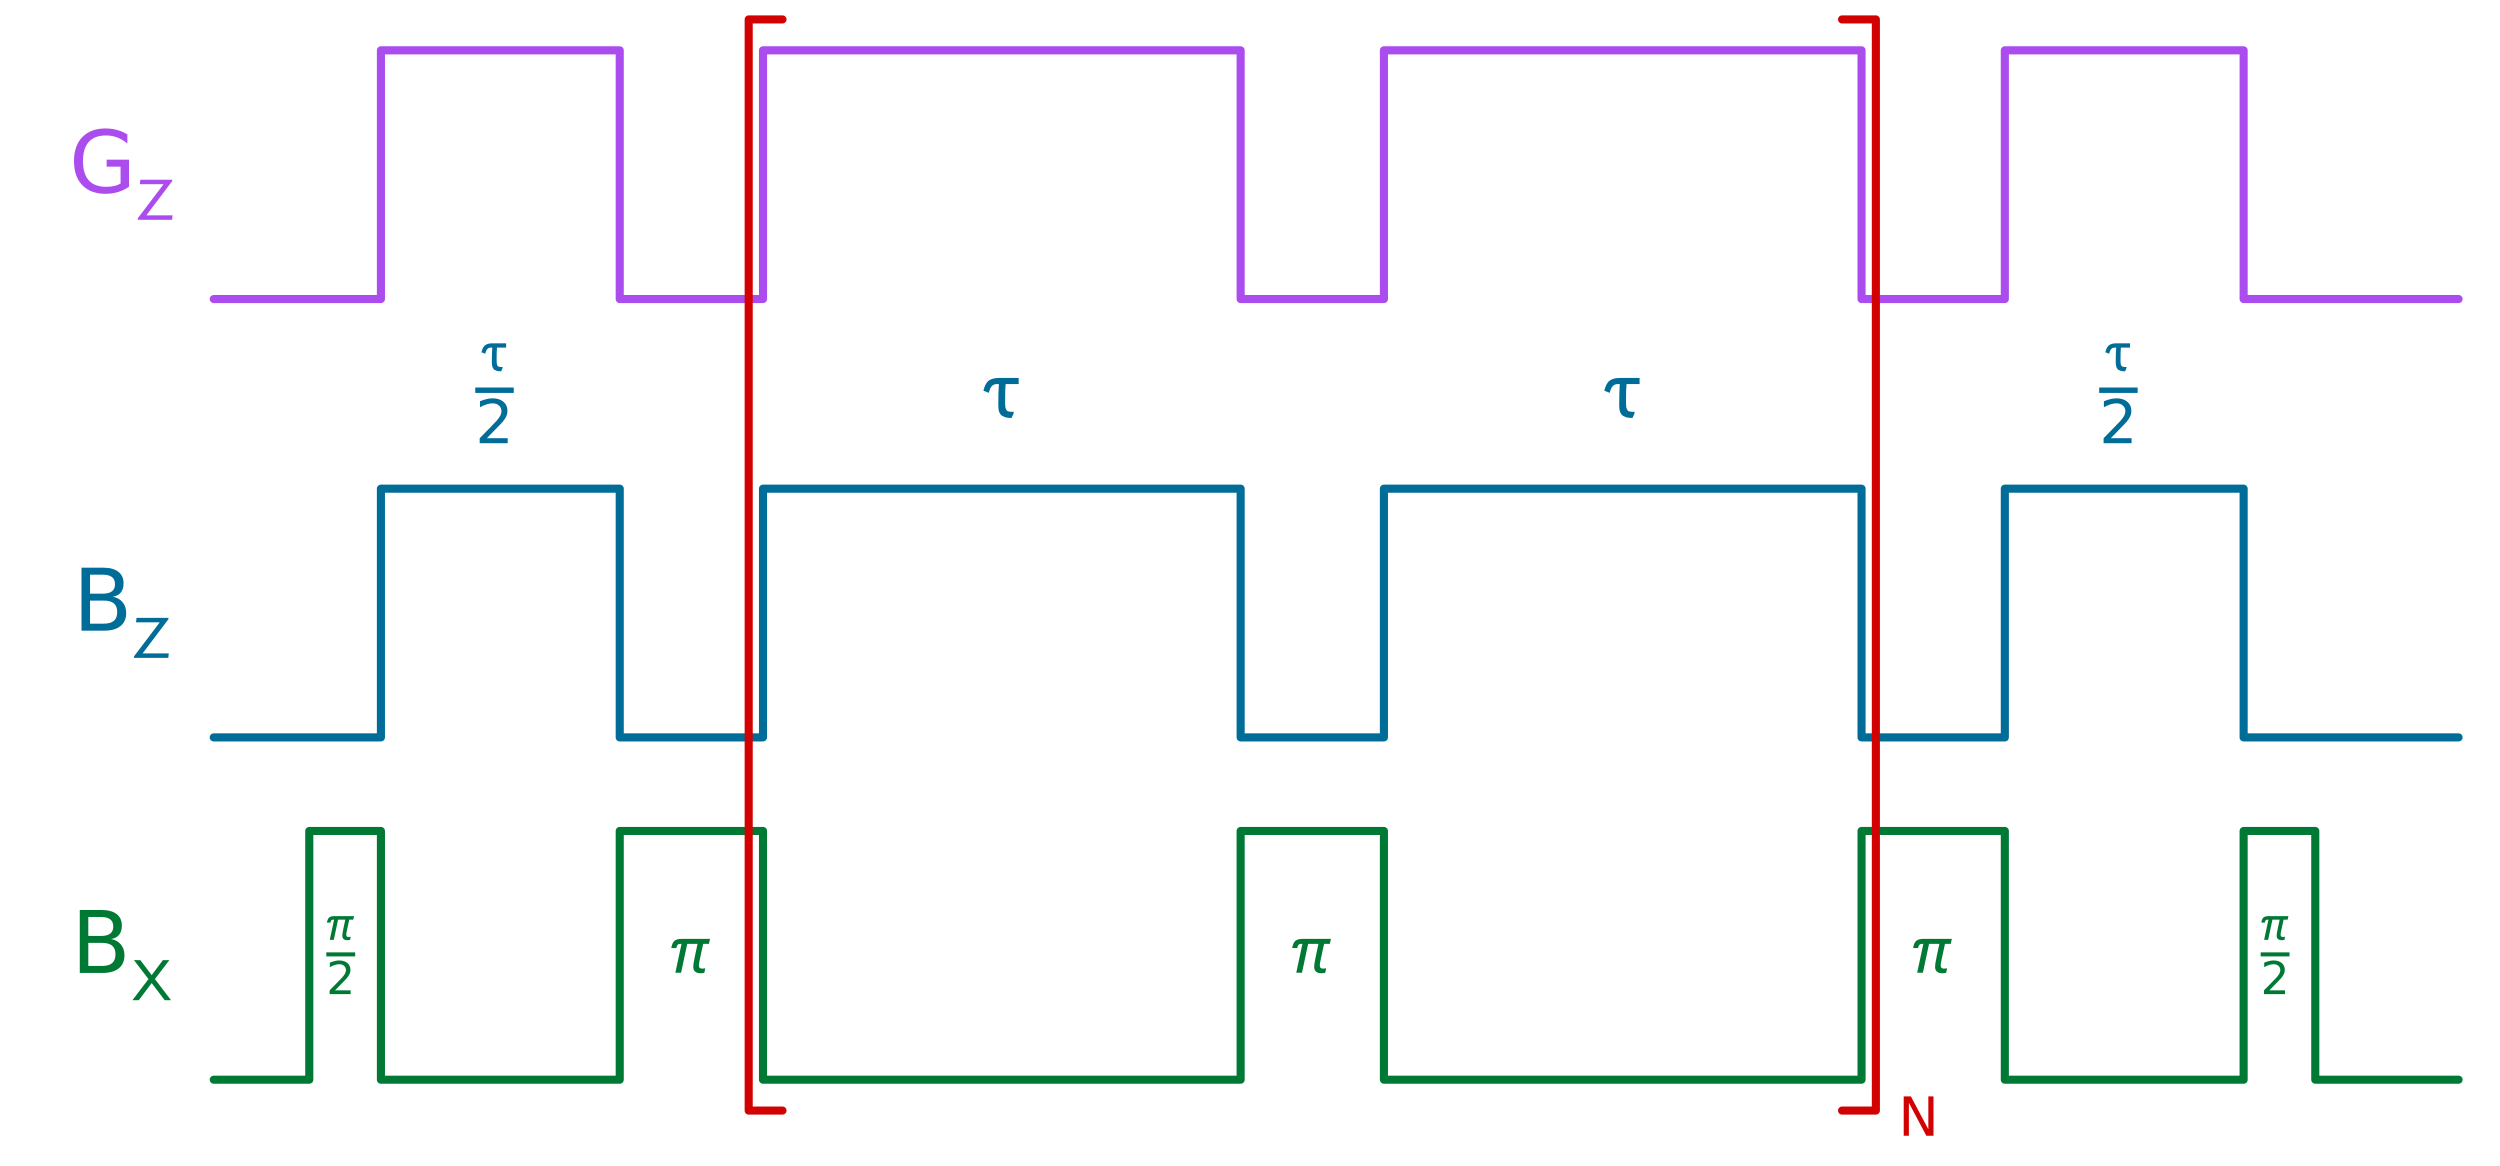 <?xml version="1.0" encoding="utf-8" standalone="no"?>
<!DOCTYPE svg PUBLIC "-//W3C//DTD SVG 1.1//EN"
  "http://www.w3.org/Graphics/SVG/1.1/DTD/svg11.dtd">
<!-- Created with matplotlib (http://matplotlib.org/) -->
<svg height="216pt" version="1.1" viewBox="0 0 463 216" width="463pt" xmlns="http://www.w3.org/2000/svg" xmlns:xlink="http://www.w3.org/1999/xlink">
 <defs>
  <style type="text/css">
*{stroke-linecap:butt;stroke-linejoin:round;}
  </style>
 </defs>
 <g id="figure_1">
  <g id="patch_1">
   <path d="
M0 216.022
L463.168 216.022
L463.168 0
L0 0
z
" style="fill:none;"/>
  </g>
  <g id="axes_1">
   <g id="line2d_1">
    <path d="
M39.587 55.381
L70.546 55.381
L70.546 9.319
L114.774 9.319
L114.774 55.381
L141.31 55.381
L141.31 9.319
L229.766 9.319
L229.766 55.381
L256.302 55.381
L256.302 9.319
L344.757 9.319
L344.757 55.381
L371.294 55.381
L371.294 9.319
L415.521 9.319
L415.521 55.381
L455.326 55.381
L455.326 55.381" style="fill:none;stroke:#ab4cee;stroke-linecap:round;stroke-width:1.5;"/>
   </g>
  </g>
  <g id="axes_2">
   <g id="text_1">
    <!-- G$_\mathsf{Z}$ -->
    <defs>
     <path d="
M59.516 10.406
L59.516 29.984
L43.406 29.984
L43.406 38.094
L69.281 38.094
L69.281 6.781
Q63.578 2.734 56.688 0.656
Q49.812 -1.422 42 -1.422
Q24.906 -1.422 15.25 8.562
Q5.609 18.562 5.609 36.375
Q5.609 54.25 15.25 64.234
Q24.906 74.219 42 74.219
Q49.125 74.219 55.547 72.453
Q61.969 70.703 67.391 67.281
L67.391 56.781
Q61.922 61.422 55.766 63.766
Q49.609 66.109 42.828 66.109
Q29.438 66.109 22.719 58.641
Q16.016 51.172 16.016 36.375
Q16.016 21.625 22.719 14.156
Q29.438 6.688 42.828 6.688
Q48.047 6.688 52.141 7.594
Q56.25 8.5 59.516 10.406" id="BitstreamVeraSans-Roman-47"/>
     <path d="
M60.297 7.406
L59.5 0
L2.797 0
L2.797 2.5
L45.406 58.797
L6.203 58.797
L7 66.203
L59.797 66.203
L59.797 64.094
L17 7.406
z
" id="STIXGeneral-Regular-1d5b9"/>
    </defs>
    <g style="fill:#ab4cee;" transform="translate(12.806 35.79)scale(0.16 -0.16)">
     <use transform="translate(0.0 0.781)" xlink:href="#BitstreamVeraSans-Roman-47"/>
     <use transform="translate(77.49 -30.719)scale(0.7)" xlink:href="#STIXGeneral-Regular-1d5b9"/>
    </g>
   </g>
  </g>
  <g id="axes_3">
   <g id="line2d_2">
    <path d="
M39.587 136.566
L70.546 136.566
L70.546 90.504
L114.774 90.504
L114.774 136.566
L141.31 136.566
L141.31 90.504
L229.766 90.504
L229.766 136.566
L256.302 136.566
L256.302 90.504
L344.757 90.504
L344.757 136.566
L371.294 136.566
L371.294 90.504
L415.521 90.504
L415.521 136.566
L455.326 136.566
L455.326 136.566" style="fill:none;stroke:#006c98;stroke-linecap:round;stroke-width:1.5;"/>
   </g>
  </g>
  <g id="axes_4">
   <g id="text_2">
    <!-- $\frac{\tau}{2}$ -->
    <defs>
     <path d="
M19.188 8.297
L53.609 8.297
L53.609 0
L7.328 0
L7.328 8.297
Q12.938 14.109 22.625 23.891
Q32.328 33.688 34.812 36.531
Q39.547 41.844 41.422 45.531
Q43.312 49.219 43.312 52.781
Q43.312 58.594 39.234 62.25
Q35.156 65.922 28.609 65.922
Q23.969 65.922 18.812 64.312
Q13.672 62.703 7.812 59.422
L7.812 69.391
Q13.766 71.781 18.938 73
Q24.125 74.219 28.422 74.219
Q39.75 74.219 46.484 68.547
Q53.219 62.891 53.219 53.422
Q53.219 48.922 51.531 44.891
Q49.859 40.875 45.406 35.406
Q44.188 33.984 37.641 27.219
Q31.109 20.453 19.188 8.297" id="BitstreamVeraSans-Roman-32"/>
     <path d="
M41 38.203
L25.906 38.203
Q25.297 33.5 25.297 17.594
Q25.297 14.703 25.438 12.797
Q25.594 10.906 26.141 9.594
Q26.703 8.297 27.25 7.594
Q27.797 6.906 29.141 6.547
Q30.5 6.203 31.641 6.141
Q32.797 6.094 35.203 6.094
L35.203 4.406
L32.797 -1
Q29.297 -1 27 -0.547
Q24.703 -0.094 22.25 1.25
Q19.797 2.594 18.594 5.641
Q17.406 8.703 17.406 13.5
Q17.406 29.094 18.094 38.203
L15.5 38.203
Q8.594 38.203 6.5 28.094
L0.203 30.5
Q2.203 39.203 6.453 42.25
Q10.703 45.297 18.094 45.297
L41 45.297
z
" id="STIXNonUnicode-Regular-e1a9"/>
    </defs>
    <g style="fill:#006c98;" transform="translate(88.02 75.903)scale(0.16 -0.16)">
     <use transform="translate(7.0 45.292)scale(0.7)" xlink:href="#STIXNonUnicode-Regular-e1a9"/>
     <use transform="translate(0.0 -38.611)scale(0.7)" xlink:href="#BitstreamVeraSans-Roman-32"/>
     <path d="
M0 19.592
L0 25.842
L44.536 25.842
L44.536 19.592
L0 19.592
z
"/>
    </g>
   </g>
   <g id="text_3">
    <!-- $\tau$ -->
    <g style="fill:#006c98;" transform="translate(182.098 77.358)scale(0.16 -0.16)">
     <use transform="translate(0.0 0.703)" xlink:href="#STIXNonUnicode-Regular-e1a9"/>
    </g>
   </g>
   <g id="text_4">
    <!-- $\tau$ -->
    <g style="fill:#006c98;" transform="translate(297.09 77.358)scale(0.16 -0.16)">
     <use transform="translate(0.0 0.703)" xlink:href="#STIXNonUnicode-Regular-e1a9"/>
    </g>
   </g>
   <g id="text_5">
    <!-- $\frac{\tau}{2}$ -->
    <g style="fill:#006c98;" transform="translate(388.767 75.903)scale(0.16 -0.16)">
     <use transform="translate(7.0 45.292)scale(0.7)" xlink:href="#STIXNonUnicode-Regular-e1a9"/>
     <use transform="translate(0.0 -38.611)scale(0.7)" xlink:href="#BitstreamVeraSans-Roman-32"/>
     <path d="
M0 19.592
L0 25.842
L44.536 25.842
L44.536 19.592
L0 19.592
z
"/>
    </g>
   </g>
  </g>
  <g id="axes_5">
   <g id="text_6">
    <!-- B$_\mathsf{Z}$ -->
    <defs>
     <path d="
M19.672 34.812
L19.672 8.109
L35.5 8.109
Q43.453 8.109 47.281 11.406
Q51.125 14.703 51.125 21.484
Q51.125 28.328 47.281 31.562
Q43.453 34.812 35.5 34.812
z

M19.672 64.797
L19.672 42.828
L34.281 42.828
Q41.5 42.828 45.031 45.531
Q48.578 48.25 48.578 53.812
Q48.578 59.328 45.031 62.062
Q41.5 64.797 34.281 64.797
z

M9.812 72.906
L35.016 72.906
Q46.297 72.906 52.391 68.219
Q58.5 63.531 58.5 54.891
Q58.5 48.188 55.375 44.234
Q52.25 40.281 46.188 39.312
Q53.469 37.75 57.5 32.781
Q61.531 27.828 61.531 20.406
Q61.531 10.641 54.891 5.312
Q48.25 0 35.984 0
L9.812 0
z
" id="BitstreamVeraSans-Roman-42"/>
    </defs>
    <g style="fill:#006c98;" transform="translate(13.526 116.815)scale(0.16 -0.16)">
     <use transform="translate(0.0 0.094)" xlink:href="#BitstreamVeraSans-Roman-42"/>
     <use transform="translate(68.604 -31.406)scale(0.7)" xlink:href="#STIXGeneral-Regular-1d5b9"/>
    </g>
   </g>
  </g>
  <g id="axes_6">
   <g id="line2d_3">
    <path d="
M39.587 199.959
L57.278 199.959
L57.278 153.897
L70.546 153.897
L70.546 199.959
L114.774 199.959
L114.774 153.897
L141.31 153.897
L141.31 199.959
L229.766 199.959
L229.766 153.897
L256.302 153.897
L256.302 199.959
L344.757 199.959
L344.757 153.897
L371.294 153.897
L371.294 199.959
L415.521 199.959
L415.521 153.897
L428.789 153.897
L428.789 199.959
L455.326 199.959
L455.326 199.959" style="fill:none;stroke:#007935;stroke-linecap:round;stroke-width:1.5;"/>
   </g>
   <g id="line2d_4">
    <path d="
M144.919 205.678
L138.657 205.678
L138.657 3.6
L144.919 3.6" style="fill:none;stroke:#d20202;stroke-linecap:round;stroke-width:1.5;"/>
   </g>
   <g id="line2d_5">
    <path d="
M341.148 205.678
L347.411 205.678
L347.411 3.6
L341.148 3.6" style="fill:none;stroke:#d20202;stroke-linecap:round;stroke-width:1.5;"/>
   </g>
   <g id="text_7">
    <!-- $\frac{\pi}{2}$ -->
    <defs>
     <path d="
M56.594 44.578
L47.703 44.578
L42.578 20.797
Q41.844 17.188 41.469 14.938
Q41.109 12.703 41.109 11.625
Q41.109 8.797 42.25 7.594
Q43.406 6.391 46.094 6.391
Q46.922 6.391 48.047 6.516
Q49.172 6.641 50.984 6.891
L49.516 0
Q48.047 -0.391 46.703 -0.578
Q45.359 -0.781 44.094 -0.781
Q38.328 -0.781 35.375 1.703
Q32.422 4.203 32.422 9.078
Q32.422 11.328 32.938 14.844
Q33.453 18.359 35.109 26.219
L39.016 44.578
L23.094 44.578
L13.625 0
L4.781 0
L14.312 44.578
L12.312 44.578
Q9.672 44.578 8.203 43.016
Q6.734 41.453 6.297 38.094
L-1.516 38.094
Q-0.141 46.188 3.344 49.234
Q6.844 52.297 14.891 52.297
L58.297 52.297
z
" id="BitstreamVeraSans-Roman-3c0"/>
    </defs>
    <g style="fill:#007935;" transform="translate(60.432 179.388)scale(0.12 -0.12)">
     <use transform="translate(2.0 44.392)scale(0.7)" xlink:href="#BitstreamVeraSans-Roman-3c0"/>
     <use transform="translate(0.0 -39.358)scale(0.7)" xlink:href="#BitstreamVeraSans-Roman-32"/>
     <path d="
M0 18.845
L0 25.095
L44.536 25.095
L44.536 18.845
L0 18.845
z
"/>
    </g>
   </g>
   <g id="text_8">
    <!-- $\pi$ -->
    <g style="fill:#007935;" transform="translate(124.502 180.239)scale(0.12 -0.12)">
     <use transform="translate(0.0 0.703)" xlink:href="#BitstreamVeraSans-Roman-3c0"/>
    </g>
   </g>
   <g id="text_9">
    <!-- $\pi$ -->
    <g style="fill:#007935;" transform="translate(239.494 180.239)scale(0.12 -0.12)">
     <use transform="translate(0.0 0.703)" xlink:href="#BitstreamVeraSans-Roman-3c0"/>
    </g>
   </g>
   <g id="text_10">
    <!-- $\pi$ -->
    <g style="fill:#007935;" transform="translate(354.485 180.239)scale(0.12 -0.12)">
     <use transform="translate(0.0 0.703)" xlink:href="#BitstreamVeraSans-Roman-3c0"/>
    </g>
   </g>
   <g id="text_11">
    <!-- $\frac{\pi}{2}$ -->
    <g style="fill:#007935;" transform="translate(418.675 179.388)scale(0.12 -0.12)">
     <use transform="translate(2.0 44.392)scale(0.7)" xlink:href="#BitstreamVeraSans-Roman-3c0"/>
     <use transform="translate(0.0 -39.358)scale(0.7)" xlink:href="#BitstreamVeraSans-Roman-32"/>
     <path d="
M0 18.845
L0 25.095
L44.536 25.095
L44.536 18.845
L0 18.845
z
"/>
    </g>
   </g>
   <g id="text_12">
    <!-- N -->
    <defs>
     <path d="
M9.812 72.906
L23.094 72.906
L55.422 11.922
L55.422 72.906
L64.984 72.906
L64.984 0
L51.703 0
L19.391 60.984
L19.391 0
L9.812 0
z
" id="BitstreamVeraSans-Roman-4e"/>
    </defs>
    <g style="fill:#d20202;" transform="translate(351.586 210.343)scale(0.1 -0.1)">
     <use xlink:href="#BitstreamVeraSans-Roman-4e"/>
    </g>
   </g>
  </g>
  <g id="axes_7">
   <g id="text_13">
    <!-- B$_\mathsf{X}$ -->
    <defs>
     <path d="
M66.906 0
L56.406 0
L34.906 28.297
L13.594 0
L3.094 0
L29.594 34.906
L5.594 66.203
L16.203 66.203
L34.906 41.406
L53.406 66.203
L64.094 66.203
L40.203 34.906
z
" id="STIXGeneral-Regular-1d5b7"/>
    </defs>
    <g style="fill:#007935;" transform="translate(13.206 180.208)scale(0.16 -0.16)">
     <use transform="translate(0.0 0.094)" xlink:href="#BitstreamVeraSans-Roman-42"/>
     <use transform="translate(68.604 -31.406)scale(0.7)" xlink:href="#STIXGeneral-Regular-1d5b7"/>
    </g>
   </g>
  </g>
 </g>
</svg>
